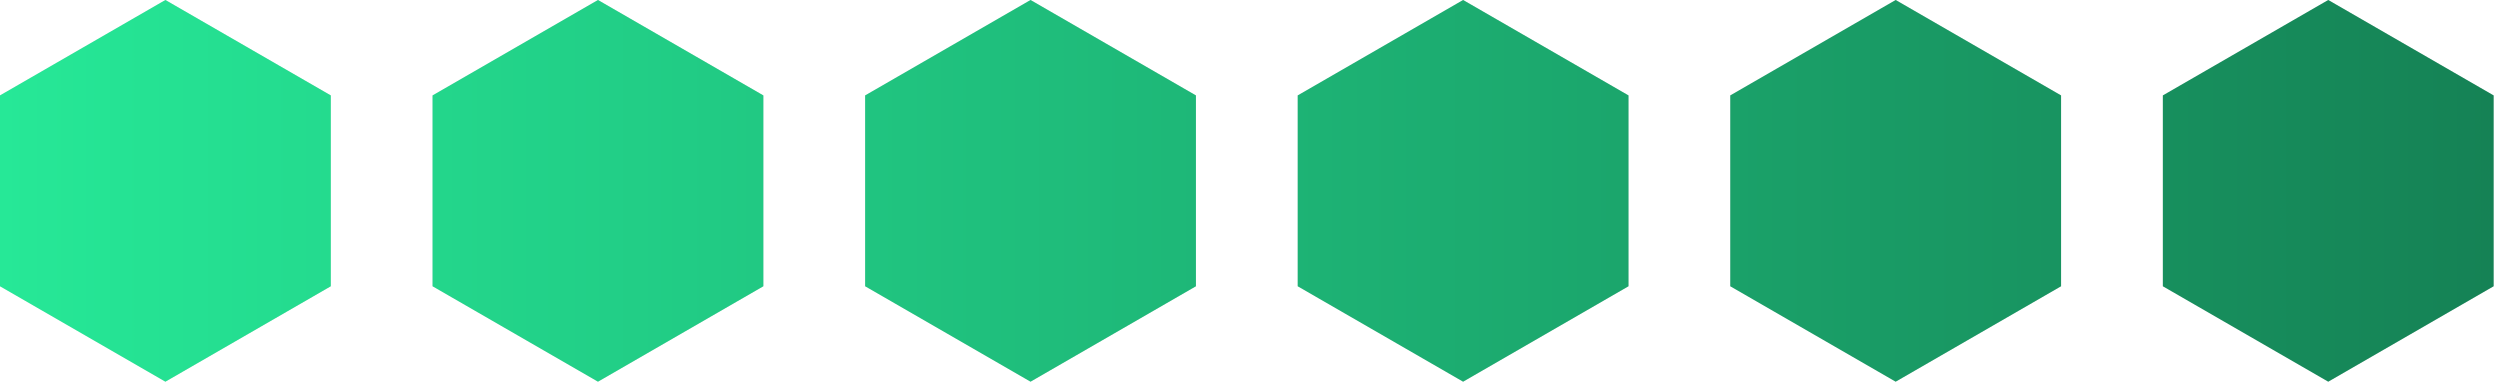 <svg width="262" height="40" viewBox="0 0 262 40" fill="none" xmlns="http://www.w3.org/2000/svg">
<path opacity="0.2" d="M17.333 0L34.667 10V30L17.333 40L0 30V10L17.333 0Z" fill="#5A6A75"/>
<path opacity="0.2" d="M62.665 0L79.999 10V30L62.665 40L45.332 30V10L62.665 0Z" fill="#5A6A75"/>
<path opacity="0.2" d="M108.001 0L125.335 10V30L108.001 40L90.668 30V10L108.001 0Z" fill="#5A6A75"/>
<path opacity="0.2" d="M153.333 0L170.667 10V30L153.333 40L136 30V10L153.333 0Z" fill="#5A6A75"/>
<path opacity="0.2" d="M198.665 0L215.999 10V30L198.665 40L181.332 30V10L198.665 0Z" fill="#5A6A75"/>
<path opacity="0.2" d="M244.001 0L261.335 10V30L244.001 40L226.668 30V10L244.001 0Z" fill="#5A6A75"/>
<path d="M17.333 0L34.667 10V30L17.333 40L0 30V10L17.333 0Z" fill="url(#paint0_linear_455_281)"/>
<path d="M62.667 0L80 10V30L62.667 40L45.333 30V10L62.667 0Z" fill="url(#paint1_linear_455_281)"/>
<path d="M153.333 0L170.667 10V30L153.333 40L136 30V10L153.333 0Z" fill="url(#paint2_linear_455_281)"/>
<path d="M108 0L125.333 10V30L108 40L90.667 30V10L108 0Z" fill="url(#paint3_linear_455_281)"/>
<path d="M198.667 0L216 10V30L198.667 40L181.333 30V10L198.667 0Z" fill="url(#paint4_linear_455_281)"/>
<path d="M244 0L261.333 10V30L244 40L226.667 30V10L244 0Z" fill="url(#paint5_linear_455_281)"/>
<defs>
<linearGradient id="paint0_linear_455_281" x1="0" y1="20" x2="261.333" y2="20" gradientUnits="userSpaceOnUse">
<stop stop-color="#26E897"/>
<stop offset="1" stop-color="#158255"/>
</linearGradient>
<linearGradient id="paint1_linear_455_281" x1="0" y1="20" x2="261.333" y2="20" gradientUnits="userSpaceOnUse">
<stop stop-color="#26E897"/>
<stop offset="1" stop-color="#158255"/>
</linearGradient>
<linearGradient id="paint2_linear_455_281" x1="0" y1="20" x2="261.333" y2="20" gradientUnits="userSpaceOnUse">
<stop stop-color="#26E897"/>
<stop offset="1" stop-color="#158255"/>
</linearGradient>
<linearGradient id="paint3_linear_455_281" x1="0" y1="20" x2="261.333" y2="20" gradientUnits="userSpaceOnUse">
<stop stop-color="#26E897"/>
<stop offset="1" stop-color="#158255"/>
</linearGradient>
<linearGradient id="paint4_linear_455_281" x1="0" y1="20" x2="261.333" y2="20" gradientUnits="userSpaceOnUse">
<stop stop-color="#26E897"/>
<stop offset="1" stop-color="#158255"/>
</linearGradient>
<linearGradient id="paint5_linear_455_281" x1="0" y1="20" x2="261.333" y2="20" gradientUnits="userSpaceOnUse">
<stop stop-color="#26E897"/>
<stop offset="1" stop-color="#158255"/>
</linearGradient>
</defs>
</svg>

